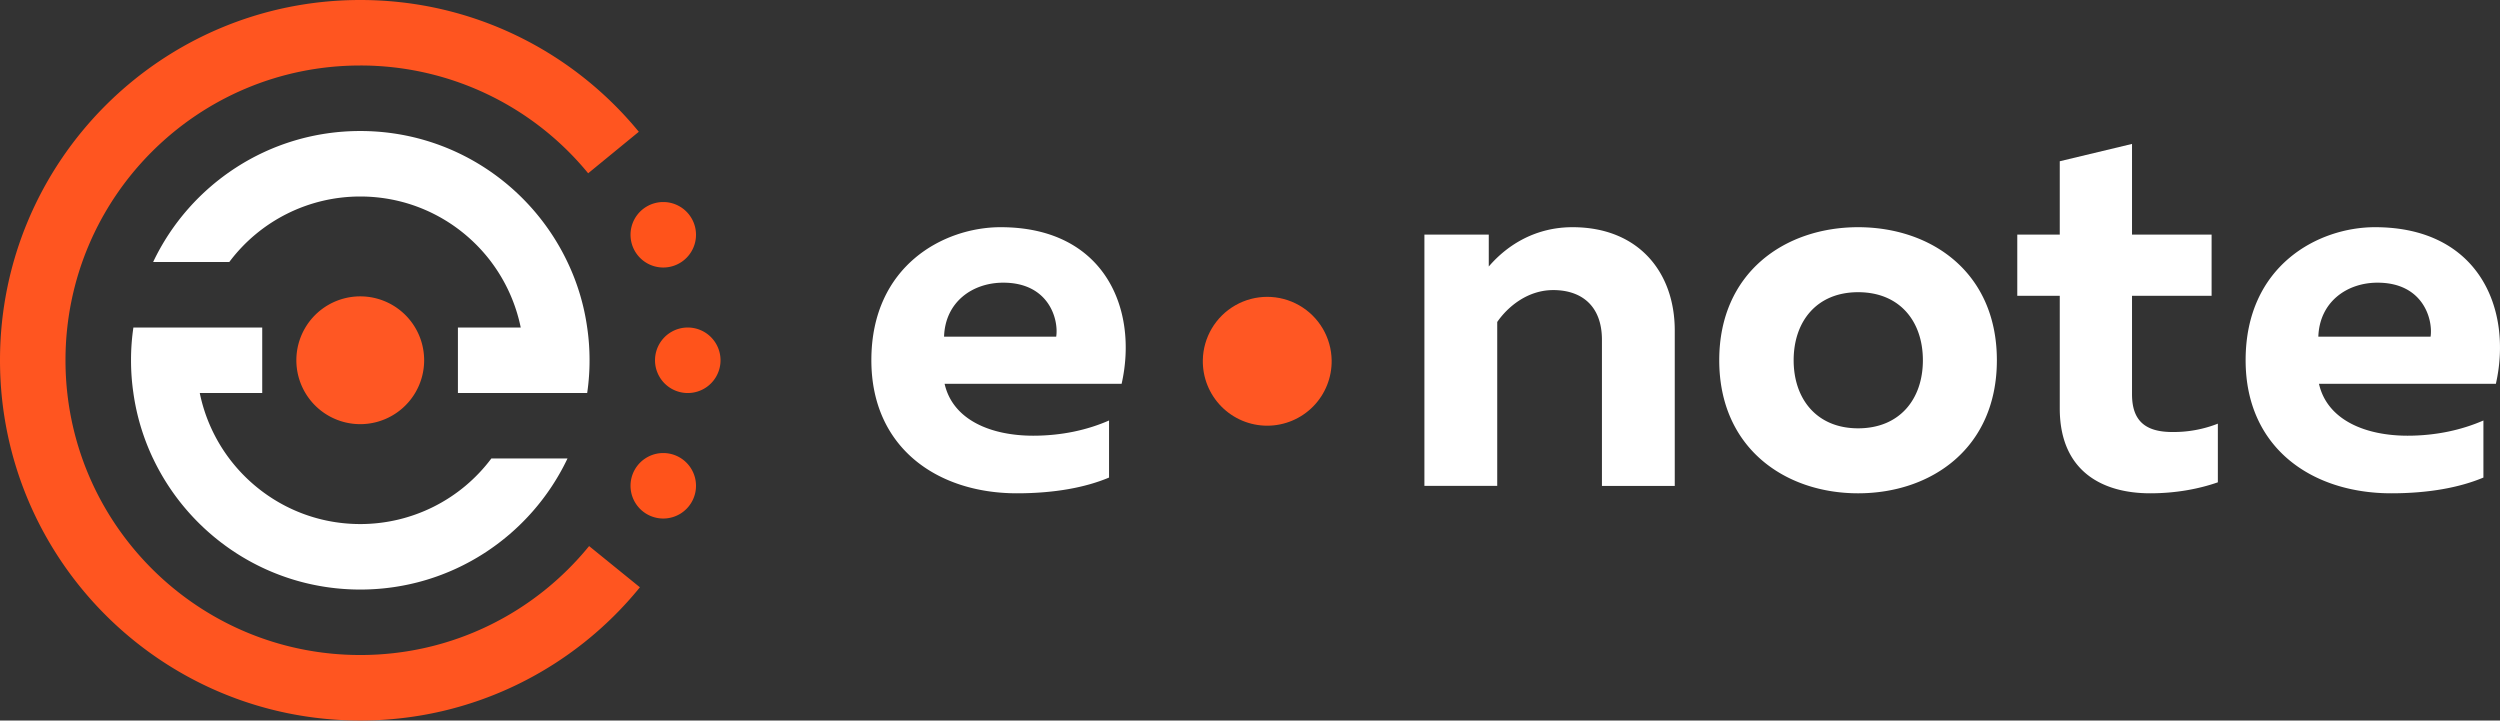 <svg xmlns="http://www.w3.org/2000/svg" xmlns:xlink="http://www.w3.org/1999/xlink" width="156" height="44.96" viewBox="0 0 156 44.96"><rect x="0" y="0" width="156" height="44.96" fill="#333333" stroke="none"/><path d="M65.907 21.009H58.91c.066-2.156 1.761-3.37 3.693-3.37 2.848 0 3.468 2.289 3.304 3.37m-3.469-6.832c-3.528 0-8.065 2.388-8.065 8.302 0 5.455 4.115 8.303 9.081 8.303 2.347 0 4.279-.363 5.75-.982v-3.562c-1.339.587-2.935.95-4.735.95-2.585 0-5.005-.95-5.526-3.238h11.046c1.048-4.642-1.042-9.773-7.551-9.773m35.69 0c-2.255 0-4.022 1.049-5.229 2.453v-1.991h-4.016V30.32h4.544V20.092c.653-.949 1.892-1.991 3.494-1.991 1.761 0 3.04.976 3.04 3.106v9.113h4.544v-9.7c0-3.627-2.256-6.443-6.377-6.443m17.818 12.55c-2.585 0-4.022-1.834-4.022-4.248 0-2.419 1.437-4.246 4.022-4.246 2.605 0 4.042 1.827 4.042 4.246.001 2.414-1.437 4.248-4.042 4.248m0-12.55c-4.55 0-8.665 2.816-8.665 8.302 0 5.487 4.115 8.303 8.665 8.303 4.57 0 8.659-2.816 8.659-8.303 0-5.486-4.089-8.302-8.659-8.302m19.605 12.78c-1.701 0-2.513-.719-2.513-2.354v-6.146h4.966v-3.818h-4.966V8.981l-4.509 1.081v4.577h-2.651v3.818h2.651v7.029c0 3.884 2.611 5.296 5.644 5.296 1.576 0 3.014-.264 4.221-.686v-3.66a7.54 7.54 0 0 1-2.843.521m16.117-5.948h-7.004c.073-2.156 1.768-3.37 3.694-3.37 2.848 0 3.468 2.289 3.31 3.37m-3.469-6.832c-3.535 0-8.072 2.388-8.072 8.302 0 5.455 4.115 8.303 9.088 8.303 2.347 0 4.273-.363 5.75-.982v-3.562c-1.346.587-2.948.95-4.735.95-2.585 0-5.005-.95-5.526-3.238h11.039c1.048-4.642-1.042-9.773-7.544-9.773" fill="#FFF"/><defs><path id="a" d="M75.056 22.48a4.02 4.02 0 1 0 8.039 0 4.02 4.02 0 0 0-8.039 0"/></defs><clipPath id="b"><use xlink:href="#a" overflow="visible"/></clipPath><path clip-path="url(#b)" fill="#FF5723" d="M70.057 13.46h18.039v18.039H70.057z"/><path fill="#FF531B" d="M44.961 22.481a2.044 2.044 0 1 1-4.088 0 2.044 2.044 0 0 1 4.088 0m-1.53 7.832a2.043 2.043 0 1 1-4.086 0 2.043 2.043 0 0 1 4.086 0m0-15.663a2.043 2.043 0 1 1-4.086 0 2.043 2.043 0 0 1 4.086 0"/><path fill="#FF5520" d="M36.76 34.075c-3.377 4.15-8.52 6.798-14.279 6.798-10.161 0-18.394-8.237-18.394-18.393 0-10.161 8.233-18.393 18.394-18.393a18.36 18.36 0 0 1 14.22 6.726l3.161-2.59C35.739 3.201 29.485 0 22.481 0 10.063 0 0 10.062 0 22.48c0 12.413 10.063 22.48 22.481 22.48 7.041 0 13.33-3.242 17.449-8.313l-3.17-2.572z"/><path fill="#FFF" d="M22.482 32.701c-3.345 0-6.312-1.61-8.178-4.092a10.227 10.227 0 0 1-1.839-4.086h3.898v-4.087H8.324a13.885 13.885 0 0 0-.148 2.045c0 .693.049 1.376.148 2.041h-.001a14.084 14.084 0 0 0 1.227 4.087h.001l.001.001c2.297 4.837 7.22 8.178 12.93 8.178 5.705 0 10.633-3.341 12.93-8.178H30.66a10.216 10.216 0 0 1-8.178 4.091M36.64 20.436a13.94 13.94 0 0 0-1.232-4.087c-2.297-4.833-7.221-8.174-12.926-8.174-5.706 0-10.633 3.341-12.926 8.174h4.752a10.2 10.2 0 0 1 8.174-4.087c3.34 0 6.307 1.605 8.173 4.086h-.001a10.231 10.231 0 0 1 1.839 4.087h.001l.001.001h-3.921v4.087h8.066a13.89 13.89 0 0 0 .148-2.041c0-.697-.049-1.381-.148-2.046"/><path fill="#FF5723" d="M22.48 18.493a3.987 3.987 0 1 0 0 7.974 3.987 3.987 0 0 0 0-7.974"/></svg>